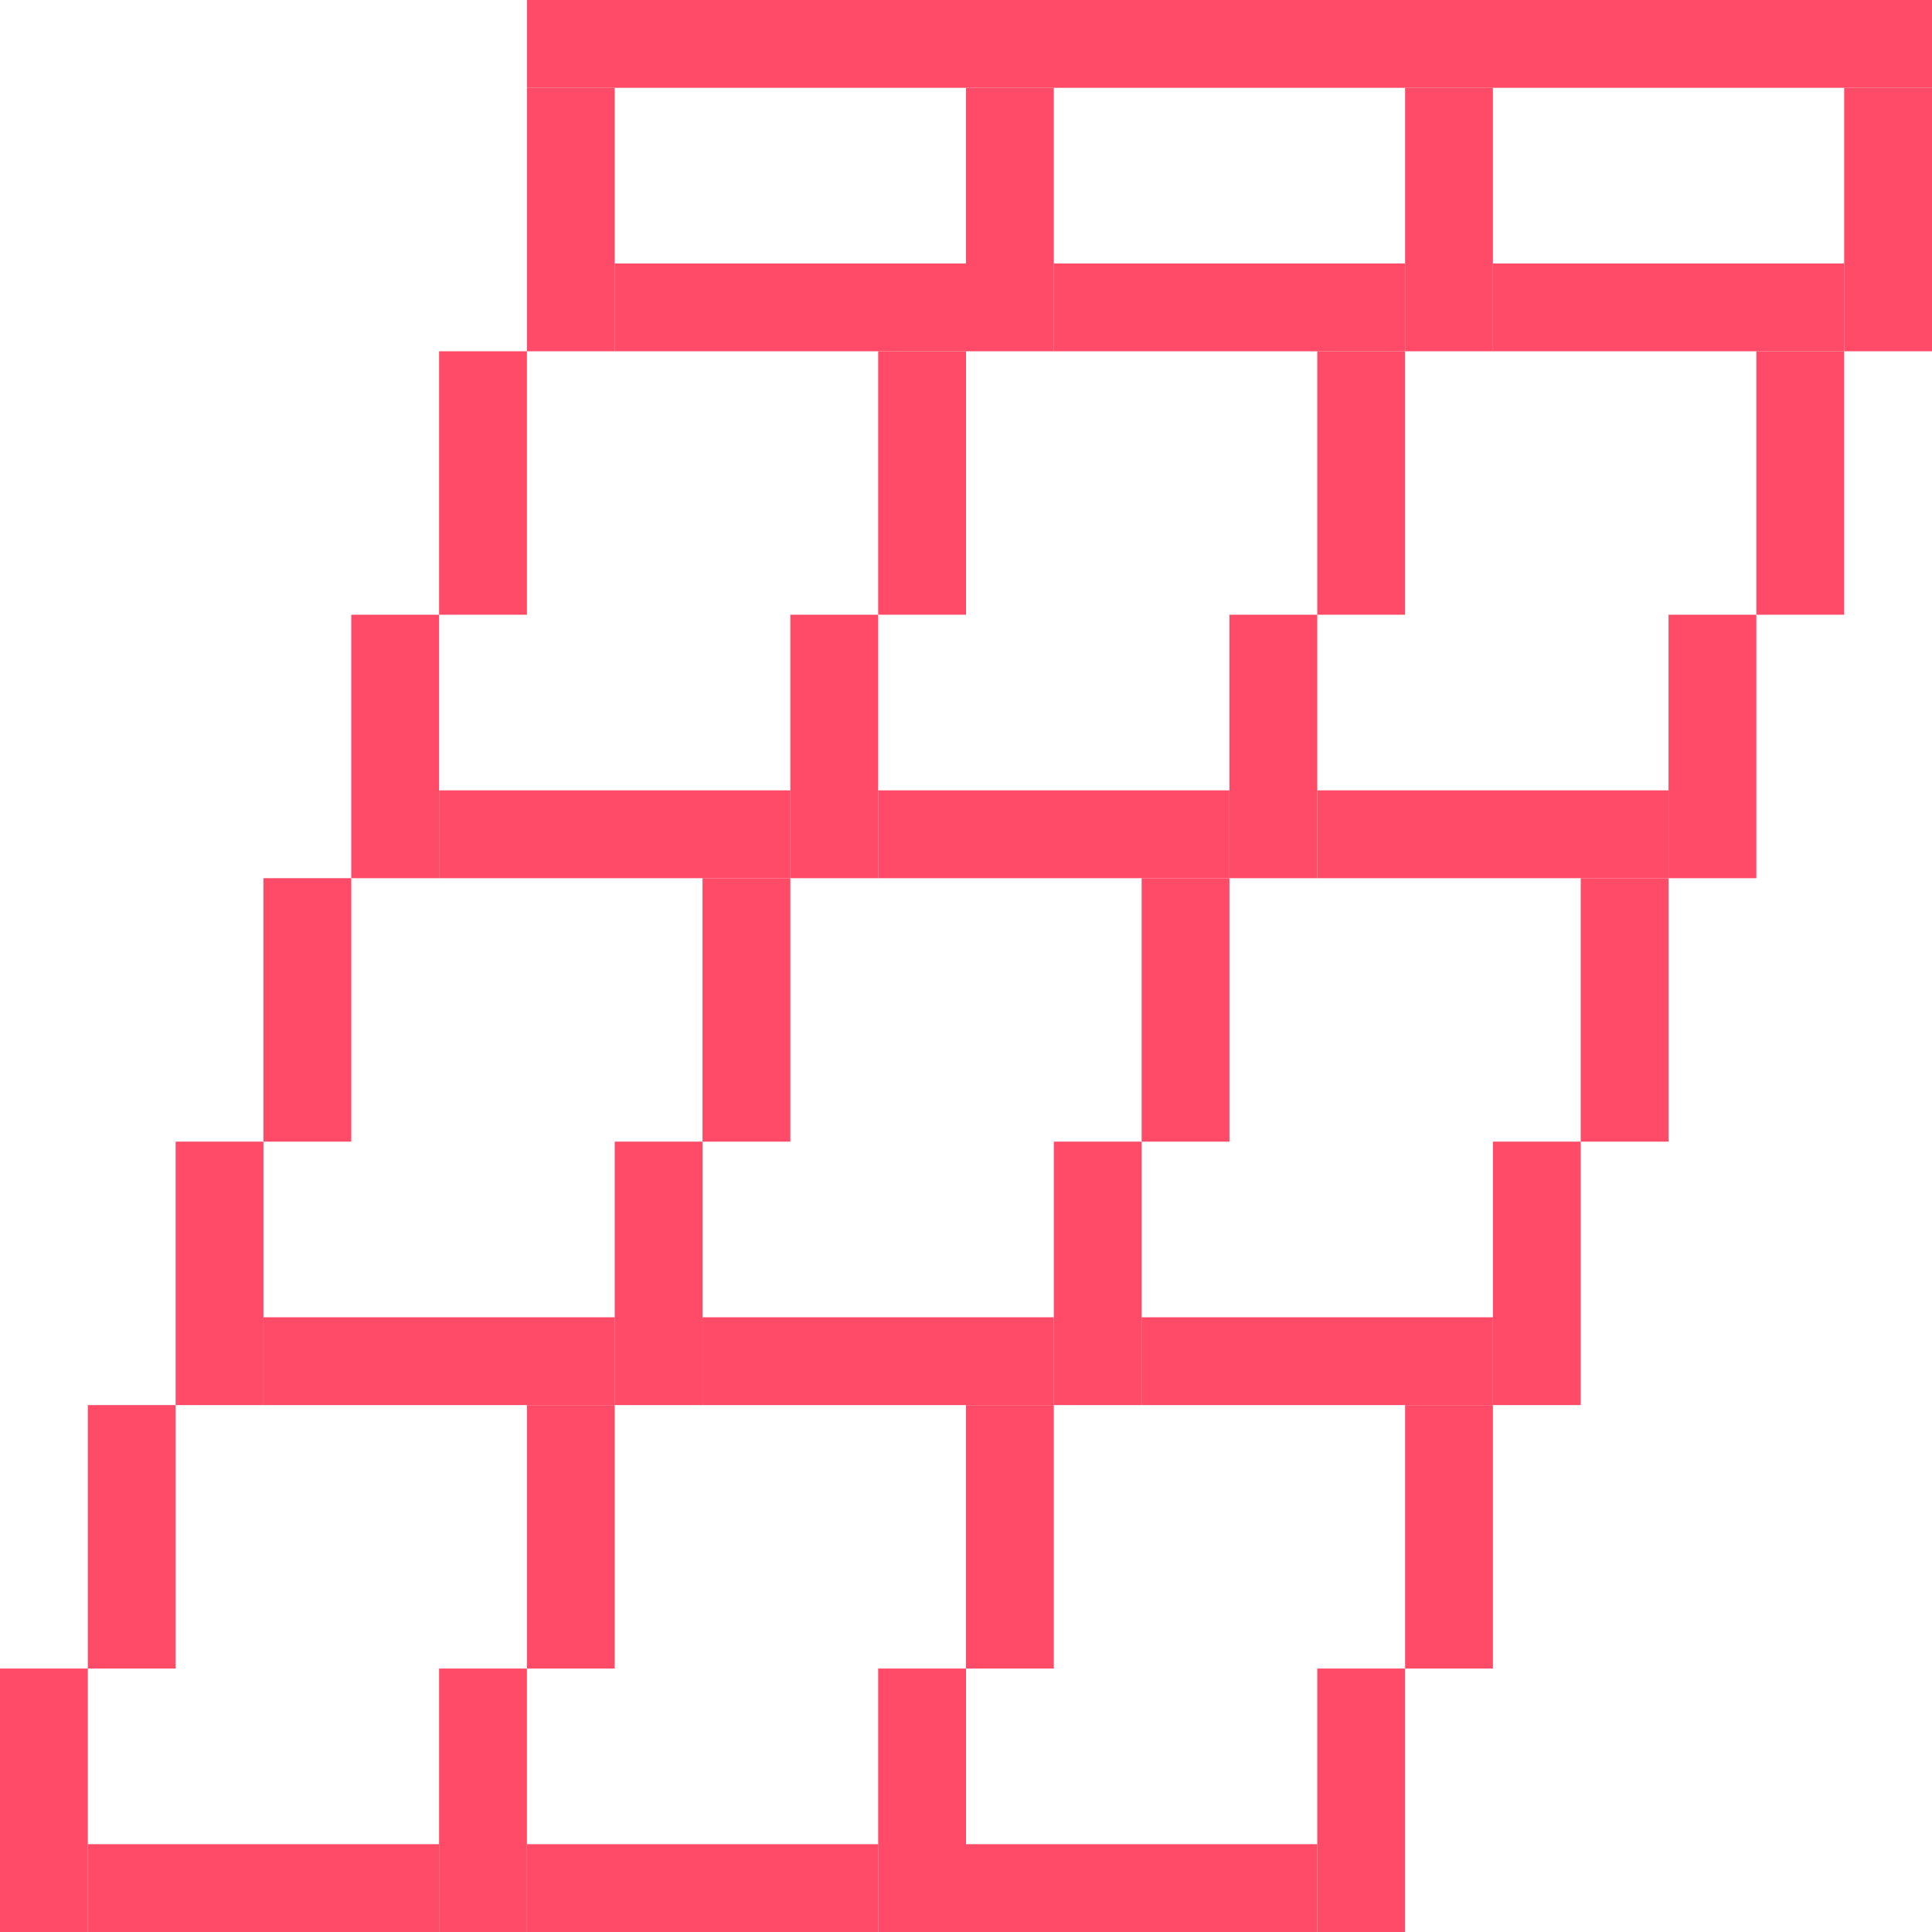 <?xml version="1.0" encoding="UTF-8"?>
<svg width="440px" height="440px" viewBox="0 0 440 440" version="1.1" xmlns="http://www.w3.org/2000/svg" xmlns:xlink="http://www.w3.org/1999/xlink">
    <!-- Generator: Sketch 47.1 (45422) - http://www.bohemiancoding.com/sketch -->
    <title>jail</title>
    <desc>Created with Sketch.</desc>
    <defs></defs>
    <g id="Page-1" stroke="none" stroke-width="1" fill="none" fill-rule="evenodd">
        <g id="17_Buharin_desktop_share_1" transform="translate(-577, -286)" fill="#FF4A68">
            <g id="jail" transform="translate(577, 286)">
                <g id="Group">
                    <rect id="Rectangle-Copy-1486" x="0" y="380" width="20" height="60"></rect>
                    <rect id="Rectangle-Copy-1498" x="100" y="380" width="20" height="60"></rect>
                    <rect id="Rectangle-Copy-1508" x="200" y="380" width="20" height="60"></rect>
                    <rect id="Rectangle-Copy-1517" x="300" y="380" width="20" height="60"></rect>
                    <rect id="Rectangle-Copy-1492" x="20" y="320" width="20" height="60"></rect>
                    <rect id="Rectangle-Copy-1499" x="120" y="320" width="20" height="60"></rect>
                    <rect id="Rectangle-Copy-1509" x="220" y="320" width="20" height="60"></rect>
                    <rect id="Rectangle-Copy-1518" x="320" y="320" width="20" height="60"></rect>
                    <rect id="Rectangle-Copy-1493" x="40" y="260" width="20" height="60"></rect>
                    <rect id="Rectangle-Copy-1500" x="140" y="260" width="20" height="60"></rect>
                    <rect id="Rectangle-Copy-1511" x="240" y="260" width="20" height="60"></rect>
                    <rect id="Rectangle-Copy-1519" x="340" y="260" width="20" height="60"></rect>
                    <rect id="Rectangle-Copy-1494" x="60" y="200" width="20" height="60"></rect>
                    <rect id="Rectangle-Copy-1501" x="160" y="200" width="20" height="60"></rect>
                    <rect id="Rectangle-Copy-1513" x="260" y="200" width="20" height="60"></rect>
                    <rect id="Rectangle-Copy-1520" x="360" y="200" width="20" height="60"></rect>
                    <rect id="Rectangle-Copy-1495" x="80" y="140" width="20" height="60"></rect>
                    <rect id="Rectangle-Copy-1495" x="100" y="180" width="80" height="20"></rect>
                    <rect id="Rectangle-Copy-1526" x="60" y="300" width="80" height="20"></rect>
                    <rect id="Rectangle-Copy-1534" x="20" y="420" width="80" height="20"></rect>
                    <rect id="Rectangle-Copy-1541" x="120" y="0" width="320" height="20"></rect>
                    <rect id="Rectangle-Copy-1530" x="140" y="60" width="80" height="20"></rect>
                    <rect id="Rectangle-Copy-1524" x="200" y="180" width="80" height="20"></rect>
                    <rect id="Rectangle-Copy-1527" x="160" y="300" width="80" height="20"></rect>
                    <rect id="Rectangle-Copy-1535" x="120" y="420" width="80" height="20"></rect>
                    <rect id="Rectangle-Copy-1531" x="240" y="60" width="80" height="20"></rect>
                    <rect id="Rectangle-Copy-1525" x="300" y="180" width="80" height="20"></rect>
                    <rect id="Rectangle-Copy-1529" x="260" y="300" width="80" height="20"></rect>
                    <rect id="Rectangle-Copy-1539" x="220" y="420" width="80" height="20"></rect>
                    <rect id="Rectangle-Copy-1532" x="340" y="60" width="80" height="20"></rect>
                    <rect id="Rectangle-Copy-1503" x="180" y="140" width="20" height="60"></rect>
                    <rect id="Rectangle-Copy-1514" x="280" y="140" width="20" height="60"></rect>
                    <rect id="Rectangle-Copy-1521" x="380" y="140" width="20" height="60"></rect>
                    <rect id="Rectangle-Copy-1496" x="100" y="80" width="20" height="60"></rect>
                    <rect id="Rectangle-Copy-1504" x="200" y="80" width="20" height="60"></rect>
                    <rect id="Rectangle-Copy-1515" x="300" y="80" width="20" height="60"></rect>
                    <rect id="Rectangle-Copy-1522" x="400" y="80" width="20" height="60"></rect>
                    <rect id="Rectangle-Copy-1497" x="120" y="20" width="20" height="60"></rect>
                    <rect id="Rectangle-Copy-1507" x="220" y="20" width="20" height="60"></rect>
                    <rect id="Rectangle-Copy-1516" x="320" y="20" width="20" height="60"></rect>
                    <rect id="Rectangle-Copy-1523" x="420" y="20" width="20" height="60"></rect>
                </g>
            </g>
        </g>
    </g>
</svg>